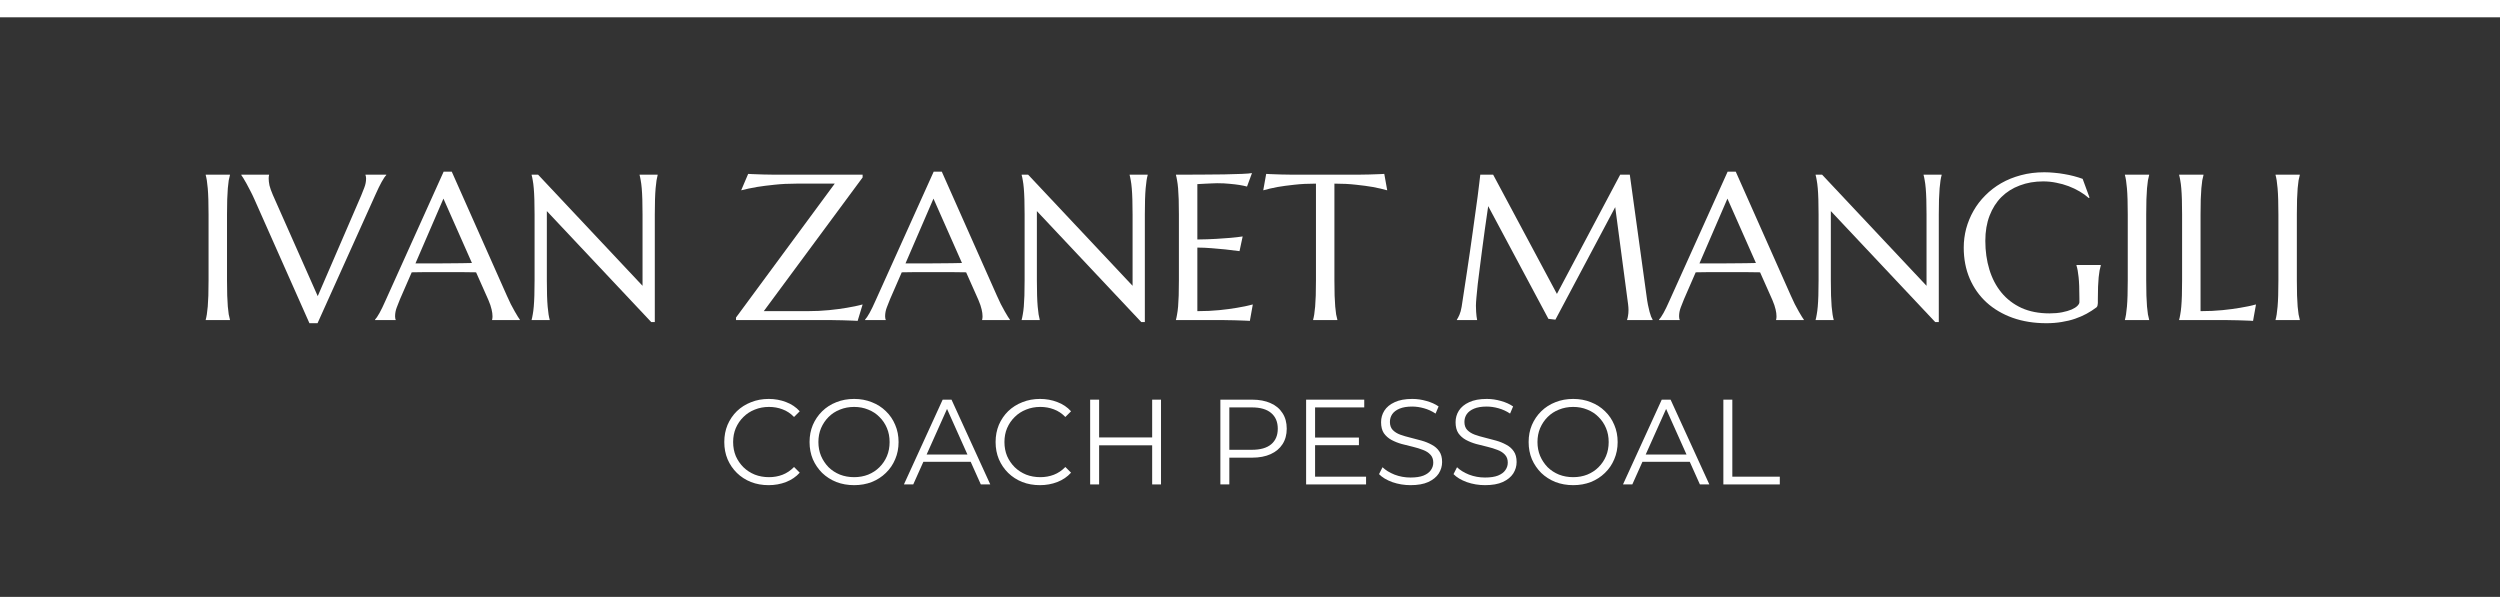 <svg width="289" height="71" viewBox="0 0 289 71" fill="none" xmlns="http://www.w3.org/2000/svg">
<rect x="0" y="0" width="289" height="71" fill="#333333" stroke="none"/>
<path fill-rule="evenodd" clip-rule="evenodd" d="M289 2H0V0H289V2ZM289 69H0V71H289V69Z" fill="#FFF"/>
<path d="M23.781 36.953C23.828 36.789 23.871 36.586 23.91 36.344C23.949 36.102 23.984 35.801 24.016 35.441C24.047 35.082 24.07 34.656 24.086 34.164C24.102 33.664 24.109 33.082 24.109 32.418V24.789C24.109 24.125 24.102 23.547 24.086 23.055C24.07 22.555 24.047 22.125 24.016 21.766C23.984 21.398 23.949 21.094 23.91 20.852C23.871 20.609 23.828 20.406 23.781 20.242V20.195H26.582V20.242C26.535 20.406 26.488 20.609 26.441 20.852C26.402 21.094 26.367 21.398 26.336 21.766C26.312 22.125 26.289 22.555 26.266 23.055C26.25 23.547 26.242 24.125 26.242 24.789V32.418C26.242 33.082 26.25 33.664 26.266 34.164C26.289 34.656 26.312 35.082 26.336 35.441C26.367 35.801 26.402 36.102 26.441 36.344C26.488 36.586 26.535 36.789 26.582 36.953V37H23.781V36.953Z" fill="#fff"/>
<path d="M31.105 20.195V20.242C31.09 20.281 31.078 20.34 31.07 20.418C31.062 20.496 31.059 20.566 31.059 20.629C31.059 20.871 31.09 21.141 31.152 21.438C31.223 21.727 31.352 22.09 31.539 22.527L36.73 34.234L41.746 22.621C41.863 22.332 41.988 22.016 42.121 21.672C42.254 21.328 42.32 20.98 42.32 20.629C42.32 20.535 42.312 20.457 42.297 20.395C42.281 20.324 42.266 20.273 42.25 20.242V20.195H44.652V20.242C44.504 20.391 44.324 20.656 44.113 21.039C43.902 21.422 43.672 21.895 43.422 22.457L36.707 37.363H35.77L29.406 23.031C29.258 22.695 29.102 22.371 28.938 22.059C28.781 21.746 28.633 21.465 28.492 21.215C28.352 20.957 28.227 20.742 28.117 20.57C28.008 20.398 27.934 20.289 27.895 20.242V20.195H31.105Z" fill="#fff"/>
<path d="M56.887 37V36.953C56.902 36.914 56.914 36.855 56.922 36.777C56.93 36.699 56.934 36.629 56.934 36.566C56.934 36.324 56.898 36.059 56.828 35.77C56.766 35.473 56.641 35.105 56.453 34.668L55.035 31.48C54.598 31.465 54.016 31.457 53.289 31.457C52.562 31.457 51.777 31.457 50.934 31.457C50.316 31.457 49.719 31.457 49.141 31.457C48.57 31.457 48.055 31.465 47.594 31.48L46.246 34.574C46.129 34.863 46.004 35.18 45.871 35.523C45.738 35.867 45.672 36.215 45.672 36.566C45.672 36.668 45.68 36.754 45.695 36.824C45.711 36.887 45.727 36.93 45.742 36.953V37H43.352V36.953C43.492 36.805 43.668 36.543 43.879 36.168C44.09 35.785 44.32 35.309 44.57 34.738L51.285 19.844H52.223L58.586 34.164C58.734 34.5 58.887 34.828 59.043 35.148C59.207 35.461 59.359 35.742 59.5 35.992C59.641 36.242 59.766 36.453 59.875 36.625C59.984 36.797 60.059 36.906 60.098 36.953V37H56.887ZM49.293 30.449C49.746 30.449 50.211 30.449 50.688 30.449C51.164 30.441 51.629 30.438 52.082 30.438C52.543 30.43 52.984 30.426 53.406 30.426C53.828 30.418 54.211 30.41 54.555 30.402L51.262 22.961L48.027 30.449H49.293Z" fill="#fff"/>
<path d="M62.207 20.195L74.277 33.039V24.789C74.277 24.125 74.269 23.547 74.254 23.055C74.238 22.555 74.215 22.125 74.184 21.766C74.152 21.398 74.113 21.094 74.066 20.852C74.027 20.609 73.984 20.406 73.938 20.242V20.195H76.023V20.242C75.977 20.406 75.934 20.609 75.894 20.852C75.856 21.094 75.82 21.398 75.789 21.766C75.758 22.125 75.734 22.555 75.719 23.055C75.703 23.547 75.695 24.125 75.695 24.789V37.234H75.285L63.215 24.402V32.418C63.215 33.082 63.223 33.664 63.238 34.164C63.254 34.656 63.277 35.082 63.309 35.441C63.34 35.801 63.375 36.102 63.414 36.344C63.453 36.586 63.496 36.789 63.543 36.953V37H61.457V36.953C61.504 36.789 61.547 36.586 61.586 36.344C61.633 36.102 61.672 35.801 61.703 35.441C61.734 35.082 61.758 34.656 61.773 34.164C61.789 33.664 61.797 33.082 61.797 32.418V24.789C61.797 24.125 61.789 23.547 61.773 23.055C61.758 22.555 61.734 22.125 61.703 21.766C61.672 21.398 61.633 21.094 61.586 20.852C61.547 20.609 61.504 20.406 61.457 20.242V20.195H62.207Z" fill="#fff"/>
<path d="M88.293 35.969H93.309C94.223 35.969 95.066 35.93 95.84 35.852C96.621 35.773 97.301 35.684 97.879 35.582C98.551 35.473 99.164 35.344 99.719 35.195L99.144 37.094C99.051 37.086 98.91 37.078 98.723 37.07C98.535 37.062 98.324 37.055 98.09 37.047C97.863 37.039 97.621 37.031 97.363 37.023C97.113 37.023 96.875 37.02 96.648 37.012C96.422 37.012 96.219 37.008 96.039 37C95.867 37 95.742 37 95.664 37H85.082V36.707L96.496 21.227H92.09C91.168 21.227 90.316 21.27 89.535 21.355C88.762 21.434 88.086 21.52 87.508 21.613C86.836 21.73 86.227 21.859 85.68 22L86.488 20.102C86.582 20.109 86.723 20.117 86.91 20.125C87.106 20.133 87.316 20.141 87.543 20.148C87.777 20.156 88.019 20.164 88.269 20.172C88.519 20.172 88.758 20.176 88.984 20.184C89.211 20.184 89.41 20.188 89.582 20.195C89.762 20.195 89.891 20.195 89.969 20.195H99.719V20.512L88.293 35.969Z" fill="#fff"/>
<path d="M113.535 37V36.953C113.551 36.914 113.562 36.855 113.57 36.777C113.578 36.699 113.582 36.629 113.582 36.566C113.582 36.324 113.547 36.059 113.477 35.77C113.414 35.473 113.289 35.105 113.102 34.668L111.684 31.48C111.246 31.465 110.664 31.457 109.938 31.457C109.211 31.457 108.426 31.457 107.582 31.457C106.965 31.457 106.367 31.457 105.789 31.457C105.219 31.457 104.703 31.465 104.242 31.48L102.895 34.574C102.777 34.863 102.652 35.18 102.52 35.523C102.387 35.867 102.32 36.215 102.32 36.566C102.32 36.668 102.328 36.754 102.344 36.824C102.359 36.887 102.375 36.93 102.391 36.953V37H100V36.953C100.141 36.805 100.316 36.543 100.527 36.168C100.738 35.785 100.969 35.309 101.219 34.738L107.934 19.844H108.871L115.234 34.164C115.383 34.5 115.535 34.828 115.691 35.148C115.855 35.461 116.008 35.742 116.148 35.992C116.289 36.242 116.414 36.453 116.523 36.625C116.633 36.797 116.707 36.906 116.746 36.953V37H113.535ZM105.941 30.449C106.395 30.449 106.859 30.449 107.336 30.449C107.812 30.441 108.277 30.438 108.73 30.438C109.191 30.43 109.633 30.426 110.055 30.426C110.477 30.418 110.859 30.41 111.203 30.402L107.91 22.961L104.676 30.449H105.941Z" fill="#fff"/>
<path d="M118.855 20.195L130.926 33.039V24.789C130.926 24.125 130.918 23.547 130.902 23.055C130.887 22.555 130.863 22.125 130.832 21.766C130.801 21.398 130.762 21.094 130.715 20.852C130.676 20.609 130.633 20.406 130.586 20.242V20.195H132.672V20.242C132.625 20.406 132.582 20.609 132.543 20.852C132.504 21.094 132.469 21.398 132.438 21.766C132.406 22.125 132.383 22.555 132.367 23.055C132.352 23.547 132.344 24.125 132.344 24.789V37.234H131.934L119.863 24.402V32.418C119.863 33.082 119.871 33.664 119.887 34.164C119.902 34.656 119.926 35.082 119.957 35.441C119.988 35.801 120.023 36.102 120.062 36.344C120.102 36.586 120.145 36.789 120.191 36.953V37H118.105V36.953C118.152 36.789 118.195 36.586 118.234 36.344C118.281 36.102 118.32 35.801 118.352 35.441C118.383 35.082 118.406 34.656 118.422 34.164C118.438 33.664 118.445 33.082 118.445 32.418V24.789C118.445 24.125 118.438 23.547 118.422 23.055C118.406 22.555 118.383 22.125 118.352 21.766C118.32 21.398 118.281 21.094 118.234 20.852C118.195 20.609 118.152 20.406 118.105 20.242V20.195H118.855Z" fill="#fff"/>
<path d="M135.941 20.195C136.918 20.195 137.887 20.191 138.848 20.184C139.816 20.176 140.703 20.168 141.508 20.16C142.312 20.145 143 20.125 143.57 20.102C144.141 20.078 144.527 20.047 144.73 20.008L144.156 21.566C143.898 21.496 143.598 21.434 143.254 21.379C142.957 21.332 142.594 21.289 142.164 21.25C141.742 21.203 141.254 21.18 140.699 21.18C140.512 21.18 140.285 21.188 140.02 21.203C139.762 21.211 139.512 21.223 139.27 21.238C138.988 21.254 138.703 21.27 138.414 21.285V27.684C139.219 27.676 139.945 27.652 140.594 27.613C141.242 27.574 141.793 27.535 142.246 27.496C142.777 27.449 143.246 27.395 143.652 27.332L143.289 29.031C142.75 28.961 142.199 28.895 141.637 28.832C141.152 28.777 140.625 28.73 140.055 28.691C139.484 28.645 138.938 28.621 138.414 28.621V35.969C139.336 35.969 140.184 35.93 140.957 35.852C141.73 35.773 142.406 35.684 142.984 35.582C143.656 35.473 144.27 35.344 144.824 35.195L144.484 37.094C144.391 37.086 144.25 37.078 144.062 37.07C143.875 37.062 143.664 37.055 143.43 37.047C143.203 37.039 142.961 37.031 142.703 37.023C142.453 37.023 142.215 37.02 141.988 37.012C141.762 37.012 141.559 37.008 141.379 37C141.207 37 141.082 37 141.004 37H135.941V36.953C135.988 36.789 136.031 36.586 136.07 36.344C136.117 36.102 136.156 35.801 136.188 35.441C136.219 35.082 136.242 34.656 136.258 34.164C136.273 33.664 136.281 33.082 136.281 32.418V24.789C136.281 24.125 136.273 23.547 136.258 23.055C136.242 22.555 136.219 22.125 136.188 21.766C136.156 21.398 136.117 21.094 136.07 20.852C136.031 20.609 135.988 20.406 135.941 20.242V20.195Z" fill="#fff"/>
<path d="M152.125 21.227C151.203 21.227 150.371 21.27 149.629 21.355C148.887 21.434 148.246 21.52 147.707 21.613C147.082 21.73 146.523 21.859 146.031 22L146.371 20.102C146.465 20.109 146.605 20.117 146.793 20.125C146.98 20.133 147.188 20.141 147.414 20.148C147.648 20.156 147.891 20.164 148.141 20.172C148.398 20.172 148.641 20.176 148.867 20.184C149.094 20.184 149.293 20.188 149.465 20.195C149.645 20.195 149.773 20.195 149.852 20.195H156.543C156.621 20.195 156.746 20.195 156.918 20.195C157.098 20.188 157.301 20.184 157.527 20.184C157.754 20.176 157.992 20.172 158.242 20.172C158.5 20.164 158.742 20.156 158.969 20.148C159.203 20.141 159.414 20.133 159.602 20.125C159.789 20.117 159.93 20.109 160.023 20.102L160.363 22C159.863 21.859 159.301 21.73 158.676 21.613C158.137 21.52 157.496 21.434 156.754 21.355C156.012 21.27 155.18 21.227 154.258 21.227V32.418C154.258 33.082 154.266 33.664 154.281 34.164C154.305 34.656 154.328 35.082 154.352 35.441C154.383 35.801 154.418 36.102 154.457 36.344C154.504 36.586 154.551 36.789 154.598 36.953V37H151.797V36.953C151.844 36.789 151.887 36.586 151.926 36.344C151.965 36.102 152 35.801 152.031 35.441C152.062 35.082 152.086 34.656 152.102 34.164C152.117 33.664 152.125 33.082 152.125 32.418V21.227Z" fill="#fff"/>
<path d="M168.414 36.953C168.5 36.828 168.598 36.645 168.707 36.402C168.816 36.152 168.902 35.84 168.965 35.465C169.051 34.918 169.145 34.305 169.246 33.625C169.355 32.938 169.465 32.219 169.574 31.469C169.691 30.719 169.805 29.953 169.914 29.172C170.031 28.383 170.141 27.609 170.242 26.852C170.352 26.086 170.453 25.352 170.547 24.648C170.648 23.938 170.738 23.289 170.816 22.703C170.895 22.117 170.957 21.609 171.004 21.18C171.059 20.742 171.098 20.414 171.121 20.195H172.609L179.98 33.977L187.293 20.195H188.406L190.328 34.117C190.383 34.555 190.441 34.93 190.504 35.242C190.566 35.555 190.629 35.824 190.691 36.051C190.754 36.27 190.812 36.453 190.867 36.602C190.93 36.742 190.988 36.859 191.043 36.953V37H188.09V36.953C188.129 36.867 188.164 36.727 188.195 36.531C188.234 36.336 188.254 36.102 188.254 35.828C188.254 35.727 188.25 35.625 188.242 35.523C188.234 35.414 188.223 35.297 188.207 35.172L186.719 23.945L179.805 36.953L178.996 36.859L172.035 23.828C171.762 25.68 171.523 27.391 171.32 28.961C171.234 29.633 171.148 30.305 171.062 30.977C170.977 31.641 170.898 32.262 170.828 32.84C170.766 33.418 170.715 33.93 170.676 34.375C170.637 34.812 170.617 35.137 170.617 35.348C170.617 35.613 170.625 35.848 170.641 36.051C170.656 36.254 170.672 36.426 170.688 36.566C170.711 36.73 170.734 36.875 170.758 37H168.414V36.953Z" fill="#fff"/>
<path d="M205.316 37V36.953C205.332 36.914 205.344 36.855 205.352 36.777C205.359 36.699 205.363 36.629 205.363 36.566C205.363 36.324 205.328 36.059 205.258 35.77C205.195 35.473 205.07 35.105 204.883 34.668L203.465 31.48C203.027 31.465 202.445 31.457 201.719 31.457C200.992 31.457 200.207 31.457 199.363 31.457C198.746 31.457 198.148 31.457 197.57 31.457C197 31.457 196.484 31.465 196.023 31.48L194.676 34.574C194.559 34.863 194.434 35.18 194.301 35.523C194.168 35.867 194.102 36.215 194.102 36.566C194.102 36.668 194.109 36.754 194.125 36.824C194.141 36.887 194.156 36.93 194.172 36.953V37H191.781V36.953C191.922 36.805 192.098 36.543 192.309 36.168C192.52 35.785 192.75 35.309 193 34.738L199.715 19.844H200.652L207.016 34.164C207.164 34.5 207.316 34.828 207.473 35.148C207.637 35.461 207.789 35.742 207.93 35.992C208.07 36.242 208.195 36.453 208.305 36.625C208.414 36.797 208.488 36.906 208.527 36.953V37H205.316ZM197.723 30.449C198.176 30.449 198.641 30.449 199.117 30.449C199.594 30.441 200.059 30.438 200.512 30.438C200.973 30.43 201.414 30.426 201.836 30.426C202.258 30.418 202.641 30.41 202.984 30.402L199.691 22.961L196.457 30.449H197.723Z" fill="#fff"/>
<path d="M210.637 20.195L222.707 33.039V24.789C222.707 24.125 222.699 23.547 222.684 23.055C222.668 22.555 222.645 22.125 222.613 21.766C222.582 21.398 222.543 21.094 222.496 20.852C222.457 20.609 222.414 20.406 222.367 20.242V20.195H224.453V20.242C224.406 20.406 224.363 20.609 224.324 20.852C224.285 21.094 224.25 21.398 224.219 21.766C224.188 22.125 224.164 22.555 224.148 23.055C224.133 23.547 224.125 24.125 224.125 24.789V37.234H223.715L211.645 24.402V32.418C211.645 33.082 211.652 33.664 211.668 34.164C211.684 34.656 211.707 35.082 211.738 35.441C211.77 35.801 211.805 36.102 211.844 36.344C211.883 36.586 211.926 36.789 211.973 36.953V37H209.887V36.953C209.934 36.789 209.977 36.586 210.016 36.344C210.062 36.102 210.102 35.801 210.133 35.441C210.164 35.082 210.188 34.656 210.203 34.164C210.219 33.664 210.227 33.082 210.227 32.418V24.789C210.227 24.125 210.219 23.547 210.203 23.055C210.188 22.555 210.164 22.125 210.133 21.766C210.102 21.398 210.062 21.094 210.016 20.852C209.977 20.609 209.934 20.406 209.887 20.242V20.195H210.637Z" fill="#fff"/>
<path d="M242.512 35.031C242.512 35.117 242.5 35.207 242.477 35.301C242.461 35.395 242.418 35.473 242.348 35.535C241.996 35.801 241.613 36.047 241.199 36.273C240.793 36.492 240.352 36.684 239.875 36.848C239.398 37.012 238.883 37.137 238.328 37.223C237.781 37.316 237.191 37.363 236.559 37.363C235.137 37.363 233.84 37.156 232.668 36.742C231.496 36.32 230.488 35.727 229.645 34.961C228.809 34.195 228.16 33.277 227.699 32.207C227.238 31.129 227.008 29.934 227.008 28.621C227.008 27.879 227.102 27.148 227.289 26.43C227.484 25.711 227.766 25.027 228.133 24.379C228.5 23.73 228.953 23.137 229.492 22.598C230.031 22.051 230.645 21.578 231.332 21.18C232.027 20.781 232.789 20.473 233.617 20.254C234.453 20.027 235.355 19.914 236.324 19.914C236.699 19.914 237.082 19.934 237.473 19.973C237.863 20.004 238.25 20.055 238.633 20.125C239.016 20.188 239.383 20.266 239.734 20.359C240.094 20.453 240.434 20.559 240.754 20.676L241.551 22.844L241.457 22.891C241.152 22.617 240.801 22.363 240.402 22.129C240.004 21.895 239.578 21.691 239.125 21.52C238.672 21.348 238.195 21.215 237.695 21.121C237.203 21.02 236.703 20.969 236.195 20.969C235.211 20.969 234.309 21.125 233.488 21.438C232.668 21.742 231.961 22.188 231.367 22.773C230.781 23.359 230.324 24.078 229.996 24.93C229.668 25.781 229.504 26.75 229.504 27.836C229.504 29.031 229.66 30.141 229.973 31.164C230.285 32.188 230.75 33.074 231.367 33.824C231.984 34.574 232.754 35.164 233.676 35.594C234.605 36.016 235.688 36.227 236.922 36.227C237.469 36.227 237.957 36.184 238.387 36.098C238.816 36.012 239.18 35.906 239.477 35.781C239.773 35.648 239.996 35.508 240.145 35.359C240.301 35.203 240.379 35.062 240.379 34.938V34.48C240.379 33.934 240.371 33.461 240.355 33.062C240.34 32.664 240.316 32.32 240.285 32.031C240.254 31.734 240.219 31.48 240.18 31.27C240.141 31.059 240.094 30.863 240.039 30.684V30.637H242.852V30.684C242.805 30.848 242.758 31.043 242.711 31.27C242.672 31.488 242.637 31.75 242.605 32.055C242.574 32.359 242.551 32.719 242.535 33.133C242.52 33.539 242.512 34.012 242.512 34.551V35.031Z" fill="#fff"/>
<path d="M245.641 36.953C245.688 36.789 245.73 36.586 245.77 36.344C245.809 36.102 245.844 35.801 245.875 35.441C245.906 35.082 245.93 34.656 245.945 34.164C245.961 33.664 245.969 33.082 245.969 32.418V24.789C245.969 24.125 245.961 23.547 245.945 23.055C245.93 22.555 245.906 22.125 245.875 21.766C245.844 21.398 245.809 21.094 245.77 20.852C245.73 20.609 245.688 20.406 245.641 20.242V20.195H248.441V20.242C248.395 20.406 248.348 20.609 248.301 20.852C248.262 21.094 248.227 21.398 248.195 21.766C248.172 22.125 248.148 22.555 248.125 23.055C248.109 23.547 248.102 24.125 248.102 24.789V32.418C248.102 33.082 248.109 33.664 248.125 34.164C248.148 34.656 248.172 35.082 248.195 35.441C248.227 35.801 248.262 36.102 248.301 36.344C248.348 36.586 248.395 36.789 248.441 36.953V37H245.641V36.953Z" fill="#fff"/>
<path d="M254.383 35.969C255.305 35.969 256.152 35.93 256.926 35.852C257.699 35.773 258.375 35.684 258.953 35.582C259.625 35.473 260.238 35.344 260.793 35.195L260.453 37.094C260.359 37.086 260.219 37.078 260.031 37.07C259.844 37.062 259.633 37.055 259.398 37.047C259.172 37.039 258.93 37.031 258.672 37.023C258.422 37.023 258.184 37.02 257.957 37.012C257.73 37.012 257.527 37.008 257.348 37C257.176 37 257.051 37 256.973 37H251.91V36.953C251.957 36.789 252 36.586 252.039 36.344C252.086 36.102 252.125 35.801 252.156 35.441C252.188 35.082 252.211 34.656 252.227 34.164C252.242 33.664 252.25 33.082 252.25 32.418V24.789C252.25 24.125 252.242 23.547 252.227 23.055C252.211 22.555 252.188 22.125 252.156 21.766C252.125 21.398 252.086 21.094 252.039 20.852C252 20.609 251.957 20.406 251.91 20.242V20.195H254.723V20.242C254.676 20.406 254.629 20.609 254.582 20.852C254.543 21.094 254.508 21.398 254.477 21.766C254.453 22.125 254.43 22.555 254.406 23.055C254.391 23.547 254.383 24.125 254.383 24.789V35.969Z" fill="#fff"/>
<path d="M263.055 36.953C263.102 36.789 263.145 36.586 263.184 36.344C263.223 36.102 263.258 35.801 263.289 35.441C263.32 35.082 263.344 34.656 263.359 34.164C263.375 33.664 263.383 33.082 263.383 32.418V24.789C263.383 24.125 263.375 23.547 263.359 23.055C263.344 22.555 263.32 22.125 263.289 21.766C263.258 21.398 263.223 21.094 263.184 20.852C263.145 20.609 263.102 20.406 263.055 20.242V20.195H265.855V20.242C265.809 20.406 265.762 20.609 265.715 20.852C265.676 21.094 265.641 21.398 265.609 21.766C265.586 22.125 265.562 22.555 265.539 23.055C265.523 23.547 265.516 24.125 265.516 24.789V32.418C265.516 33.082 265.523 33.664 265.539 34.164C265.562 34.656 265.586 35.082 265.609 35.441C265.641 35.801 265.676 36.102 265.715 36.344C265.762 36.586 265.809 36.789 265.855 36.953V37H263.055V36.953Z" fill="#fff"/>
<path d="M88.852 56.084C88.115 56.084 87.433 55.963 86.808 55.72C86.183 55.468 85.641 55.118 85.184 54.67C84.727 54.222 84.367 53.695 84.106 53.088C83.854 52.481 83.728 51.819 83.728 51.1C83.728 50.381 83.854 49.719 84.106 49.112C84.367 48.505 84.727 47.978 85.184 47.53C85.651 47.082 86.197 46.737 86.822 46.494C87.447 46.242 88.129 46.116 88.866 46.116C89.575 46.116 90.243 46.237 90.868 46.48C91.493 46.713 92.021 47.068 92.45 47.544L91.792 48.202C91.391 47.791 90.947 47.497 90.462 47.32C89.977 47.133 89.454 47.04 88.894 47.04C88.306 47.04 87.76 47.143 87.256 47.348C86.752 47.544 86.313 47.829 85.94 48.202C85.567 48.566 85.273 48.995 85.058 49.49C84.853 49.975 84.75 50.512 84.75 51.1C84.75 51.688 84.853 52.229 85.058 52.724C85.273 53.209 85.567 53.639 85.94 54.012C86.313 54.376 86.752 54.661 87.256 54.866C87.76 55.062 88.306 55.16 88.894 55.16C89.454 55.16 89.977 55.067 90.462 54.88C90.947 54.693 91.391 54.395 91.792 53.984L92.45 54.642C92.021 55.118 91.493 55.477 90.868 55.72C90.243 55.963 89.571 56.084 88.852 56.084Z" fill="#fff"/>
<path d="M98.737 56.084C98 56.084 97.314 55.963 96.679 55.72C96.054 55.468 95.508 55.118 95.041 54.67C94.584 54.213 94.225 53.685 93.963 53.088C93.711 52.481 93.585 51.819 93.585 51.1C93.585 50.381 93.711 49.723 93.963 49.126C94.225 48.519 94.584 47.992 95.041 47.544C95.508 47.087 96.054 46.737 96.679 46.494C97.305 46.242 97.991 46.116 98.737 46.116C99.475 46.116 100.156 46.242 100.781 46.494C101.407 46.737 101.948 47.082 102.405 47.53C102.872 47.978 103.231 48.505 103.483 49.112C103.745 49.719 103.875 50.381 103.875 51.1C103.875 51.819 103.745 52.481 103.483 53.088C103.231 53.695 102.872 54.222 102.405 54.67C101.948 55.118 101.407 55.468 100.781 55.72C100.156 55.963 99.475 56.084 98.737 56.084ZM98.737 55.16C99.325 55.16 99.867 55.062 100.361 54.866C100.865 54.661 101.299 54.376 101.663 54.012C102.037 53.639 102.326 53.209 102.531 52.724C102.737 52.229 102.839 51.688 102.839 51.1C102.839 50.512 102.737 49.975 102.531 49.49C102.326 48.995 102.037 48.566 101.663 48.202C101.299 47.829 100.865 47.544 100.361 47.348C99.867 47.143 99.325 47.04 98.737 47.04C98.149 47.04 97.603 47.143 97.099 47.348C96.595 47.544 96.157 47.829 95.783 48.202C95.419 48.566 95.13 48.995 94.915 49.49C94.71 49.975 94.607 50.512 94.607 51.1C94.607 51.679 94.71 52.215 94.915 52.71C95.13 53.205 95.419 53.639 95.783 54.012C96.157 54.376 96.595 54.661 97.099 54.866C97.603 55.062 98.149 55.16 98.737 55.16Z" fill="#fff"/>
<path d="M104.493 56L108.973 46.2H109.995L114.475 56H113.383L109.267 46.802H109.687L105.571 56H104.493ZM106.257 53.382L106.565 52.542H112.263L112.571 53.382H106.257Z" fill="#fff"/>
<path d="M120.215 56.084C119.478 56.084 118.797 55.963 118.171 55.72C117.546 55.468 117.005 55.118 116.547 54.67C116.09 54.222 115.731 53.695 115.469 53.088C115.217 52.481 115.091 51.819 115.091 51.1C115.091 50.381 115.217 49.719 115.469 49.112C115.731 48.505 116.09 47.978 116.547 47.53C117.014 47.082 117.56 46.737 118.185 46.494C118.811 46.242 119.492 46.116 120.229 46.116C120.939 46.116 121.606 46.237 122.231 46.48C122.857 46.713 123.384 47.068 123.813 47.544L123.155 48.202C122.754 47.791 122.311 47.497 121.825 47.32C121.34 47.133 120.817 47.04 120.257 47.04C119.669 47.04 119.123 47.143 118.619 47.348C118.115 47.544 117.677 47.829 117.303 48.202C116.93 48.566 116.636 48.995 116.421 49.49C116.216 49.975 116.113 50.512 116.113 51.1C116.113 51.688 116.216 52.229 116.421 52.724C116.636 53.209 116.93 53.639 117.303 54.012C117.677 54.376 118.115 54.661 118.619 54.866C119.123 55.062 119.669 55.16 120.257 55.16C120.817 55.16 121.34 55.067 121.825 54.88C122.311 54.693 122.754 54.395 123.155 53.984L123.813 54.642C123.384 55.118 122.857 55.477 122.231 55.72C121.606 55.963 120.934 56.084 120.215 56.084Z" fill="#fff"/>
<path d="M133.19 46.2H134.212V56H133.19V46.2ZM127.058 56H126.022V46.2H127.058V56ZM133.288 51.478H126.946V50.568H133.288V51.478Z" fill="#fff"/>
<path d="M141.075 56V46.2H144.743C145.573 46.2 146.287 46.335 146.885 46.606C147.482 46.867 147.939 47.25 148.257 47.754C148.583 48.249 148.747 48.851 148.747 49.56C148.747 50.251 148.583 50.848 148.257 51.352C147.939 51.847 147.482 52.229 146.885 52.5C146.287 52.771 145.573 52.906 144.743 52.906H141.649L142.111 52.416V56H141.075ZM142.111 52.5L141.649 51.996H144.715C145.695 51.996 146.437 51.786 146.941 51.366C147.454 50.937 147.711 50.335 147.711 49.56C147.711 48.776 147.454 48.169 146.941 47.74C146.437 47.311 145.695 47.096 144.715 47.096H141.649L142.111 46.606V52.5Z" fill="#fff"/>
<path d="M151.911 50.582H157.091V51.464H151.911V50.582ZM152.023 55.104H157.917V56H150.987V46.2H157.707V47.096H152.023V55.104Z" fill="#fff"/>
<path d="M163.054 56.084C162.326 56.084 161.626 55.967 160.954 55.734C160.291 55.491 159.778 55.183 159.414 54.81L159.82 54.012C160.165 54.348 160.627 54.633 161.206 54.866C161.794 55.09 162.41 55.202 163.054 55.202C163.67 55.202 164.169 55.127 164.552 54.978C164.944 54.819 165.229 54.609 165.406 54.348C165.593 54.087 165.686 53.797 165.686 53.48C165.686 53.097 165.574 52.789 165.35 52.556C165.135 52.323 164.851 52.141 164.496 52.01C164.141 51.87 163.749 51.749 163.32 51.646C162.891 51.543 162.461 51.436 162.032 51.324C161.603 51.203 161.206 51.044 160.842 50.848C160.487 50.652 160.198 50.395 159.974 50.078C159.759 49.751 159.652 49.327 159.652 48.804C159.652 48.319 159.778 47.875 160.03 47.474C160.291 47.063 160.688 46.737 161.22 46.494C161.752 46.242 162.433 46.116 163.264 46.116C163.815 46.116 164.361 46.195 164.902 46.354C165.443 46.503 165.91 46.713 166.302 46.984L165.952 47.81C165.532 47.53 165.084 47.325 164.608 47.194C164.141 47.063 163.689 46.998 163.25 46.998C162.662 46.998 162.177 47.077 161.794 47.236C161.411 47.395 161.127 47.609 160.94 47.88C160.763 48.141 160.674 48.44 160.674 48.776C160.674 49.159 160.781 49.467 160.996 49.7C161.22 49.933 161.509 50.115 161.864 50.246C162.228 50.377 162.625 50.493 163.054 50.596C163.483 50.699 163.908 50.811 164.328 50.932C164.757 51.053 165.149 51.212 165.504 51.408C165.868 51.595 166.157 51.847 166.372 52.164C166.596 52.481 166.708 52.897 166.708 53.41C166.708 53.886 166.577 54.329 166.316 54.74C166.055 55.141 165.653 55.468 165.112 55.72C164.58 55.963 163.894 56.084 163.054 56.084Z" fill="#fff"/>
<path d="M171.667 56.084C170.939 56.084 170.239 55.967 169.567 55.734C168.904 55.491 168.391 55.183 168.027 54.81L168.433 54.012C168.778 54.348 169.24 54.633 169.819 54.866C170.407 55.09 171.023 55.202 171.667 55.202C172.283 55.202 172.782 55.127 173.165 54.978C173.557 54.819 173.842 54.609 174.019 54.348C174.206 54.087 174.299 53.797 174.299 53.48C174.299 53.097 174.187 52.789 173.963 52.556C173.748 52.323 173.464 52.141 173.109 52.01C172.754 51.87 172.362 51.749 171.933 51.646C171.504 51.543 171.074 51.436 170.645 51.324C170.216 51.203 169.819 51.044 169.455 50.848C169.1 50.652 168.811 50.395 168.587 50.078C168.372 49.751 168.265 49.327 168.265 48.804C168.265 48.319 168.391 47.875 168.643 47.474C168.904 47.063 169.301 46.737 169.833 46.494C170.365 46.242 171.046 46.116 171.877 46.116C172.428 46.116 172.974 46.195 173.515 46.354C174.056 46.503 174.523 46.713 174.915 46.984L174.565 47.81C174.145 47.53 173.697 47.325 173.221 47.194C172.754 47.063 172.302 46.998 171.863 46.998C171.275 46.998 170.79 47.077 170.407 47.236C170.024 47.395 169.74 47.609 169.553 47.88C169.376 48.141 169.287 48.44 169.287 48.776C169.287 49.159 169.394 49.467 169.609 49.7C169.833 49.933 170.122 50.115 170.477 50.246C170.841 50.377 171.238 50.493 171.667 50.596C172.096 50.699 172.521 50.811 172.941 50.932C173.37 51.053 173.762 51.212 174.117 51.408C174.481 51.595 174.77 51.847 174.985 52.164C175.209 52.481 175.321 52.897 175.321 53.41C175.321 53.886 175.19 54.329 174.929 54.74C174.668 55.141 174.266 55.468 173.725 55.72C173.193 55.963 172.507 56.084 171.667 56.084Z" fill="#fff"/>
<path d="M181.862 56.084C181.125 56.084 180.439 55.963 179.804 55.72C179.179 55.468 178.633 55.118 178.166 54.67C177.709 54.213 177.35 53.685 177.088 53.088C176.836 52.481 176.71 51.819 176.71 51.1C176.71 50.381 176.836 49.723 177.088 49.126C177.35 48.519 177.709 47.992 178.166 47.544C178.633 47.087 179.179 46.737 179.804 46.494C180.43 46.242 181.116 46.116 181.862 46.116C182.6 46.116 183.281 46.242 183.906 46.494C184.532 46.737 185.073 47.082 185.53 47.53C185.997 47.978 186.356 48.505 186.608 49.112C186.87 49.719 187 50.381 187 51.1C187 51.819 186.87 52.481 186.608 53.088C186.356 53.695 185.997 54.222 185.53 54.67C185.073 55.118 184.532 55.468 183.906 55.72C183.281 55.963 182.6 56.084 181.862 56.084ZM181.862 55.16C182.45 55.16 182.992 55.062 183.486 54.866C183.99 54.661 184.424 54.376 184.788 54.012C185.162 53.639 185.451 53.209 185.656 52.724C185.862 52.229 185.964 51.688 185.964 51.1C185.964 50.512 185.862 49.975 185.656 49.49C185.451 48.995 185.162 48.566 184.788 48.202C184.424 47.829 183.99 47.544 183.486 47.348C182.992 47.143 182.45 47.04 181.862 47.04C181.274 47.04 180.728 47.143 180.224 47.348C179.72 47.544 179.282 47.829 178.908 48.202C178.544 48.566 178.255 48.995 178.04 49.49C177.835 49.975 177.732 50.512 177.732 51.1C177.732 51.679 177.835 52.215 178.04 52.71C178.255 53.205 178.544 53.639 178.908 54.012C179.282 54.376 179.72 54.661 180.224 54.866C180.728 55.062 181.274 55.16 181.862 55.16Z" fill="#fff"/>
<path d="M187.618 56L192.098 46.2H193.12L197.6 56H196.508L192.392 46.802H192.812L188.696 56H187.618ZM189.382 53.382L189.69 52.542H195.388L195.696 53.382H189.382Z" fill="#fff"/>
<path d="M199.221 56V46.2H200.257V55.104H205.745V56H199.221Z" fill="#fff"/>
</svg>
